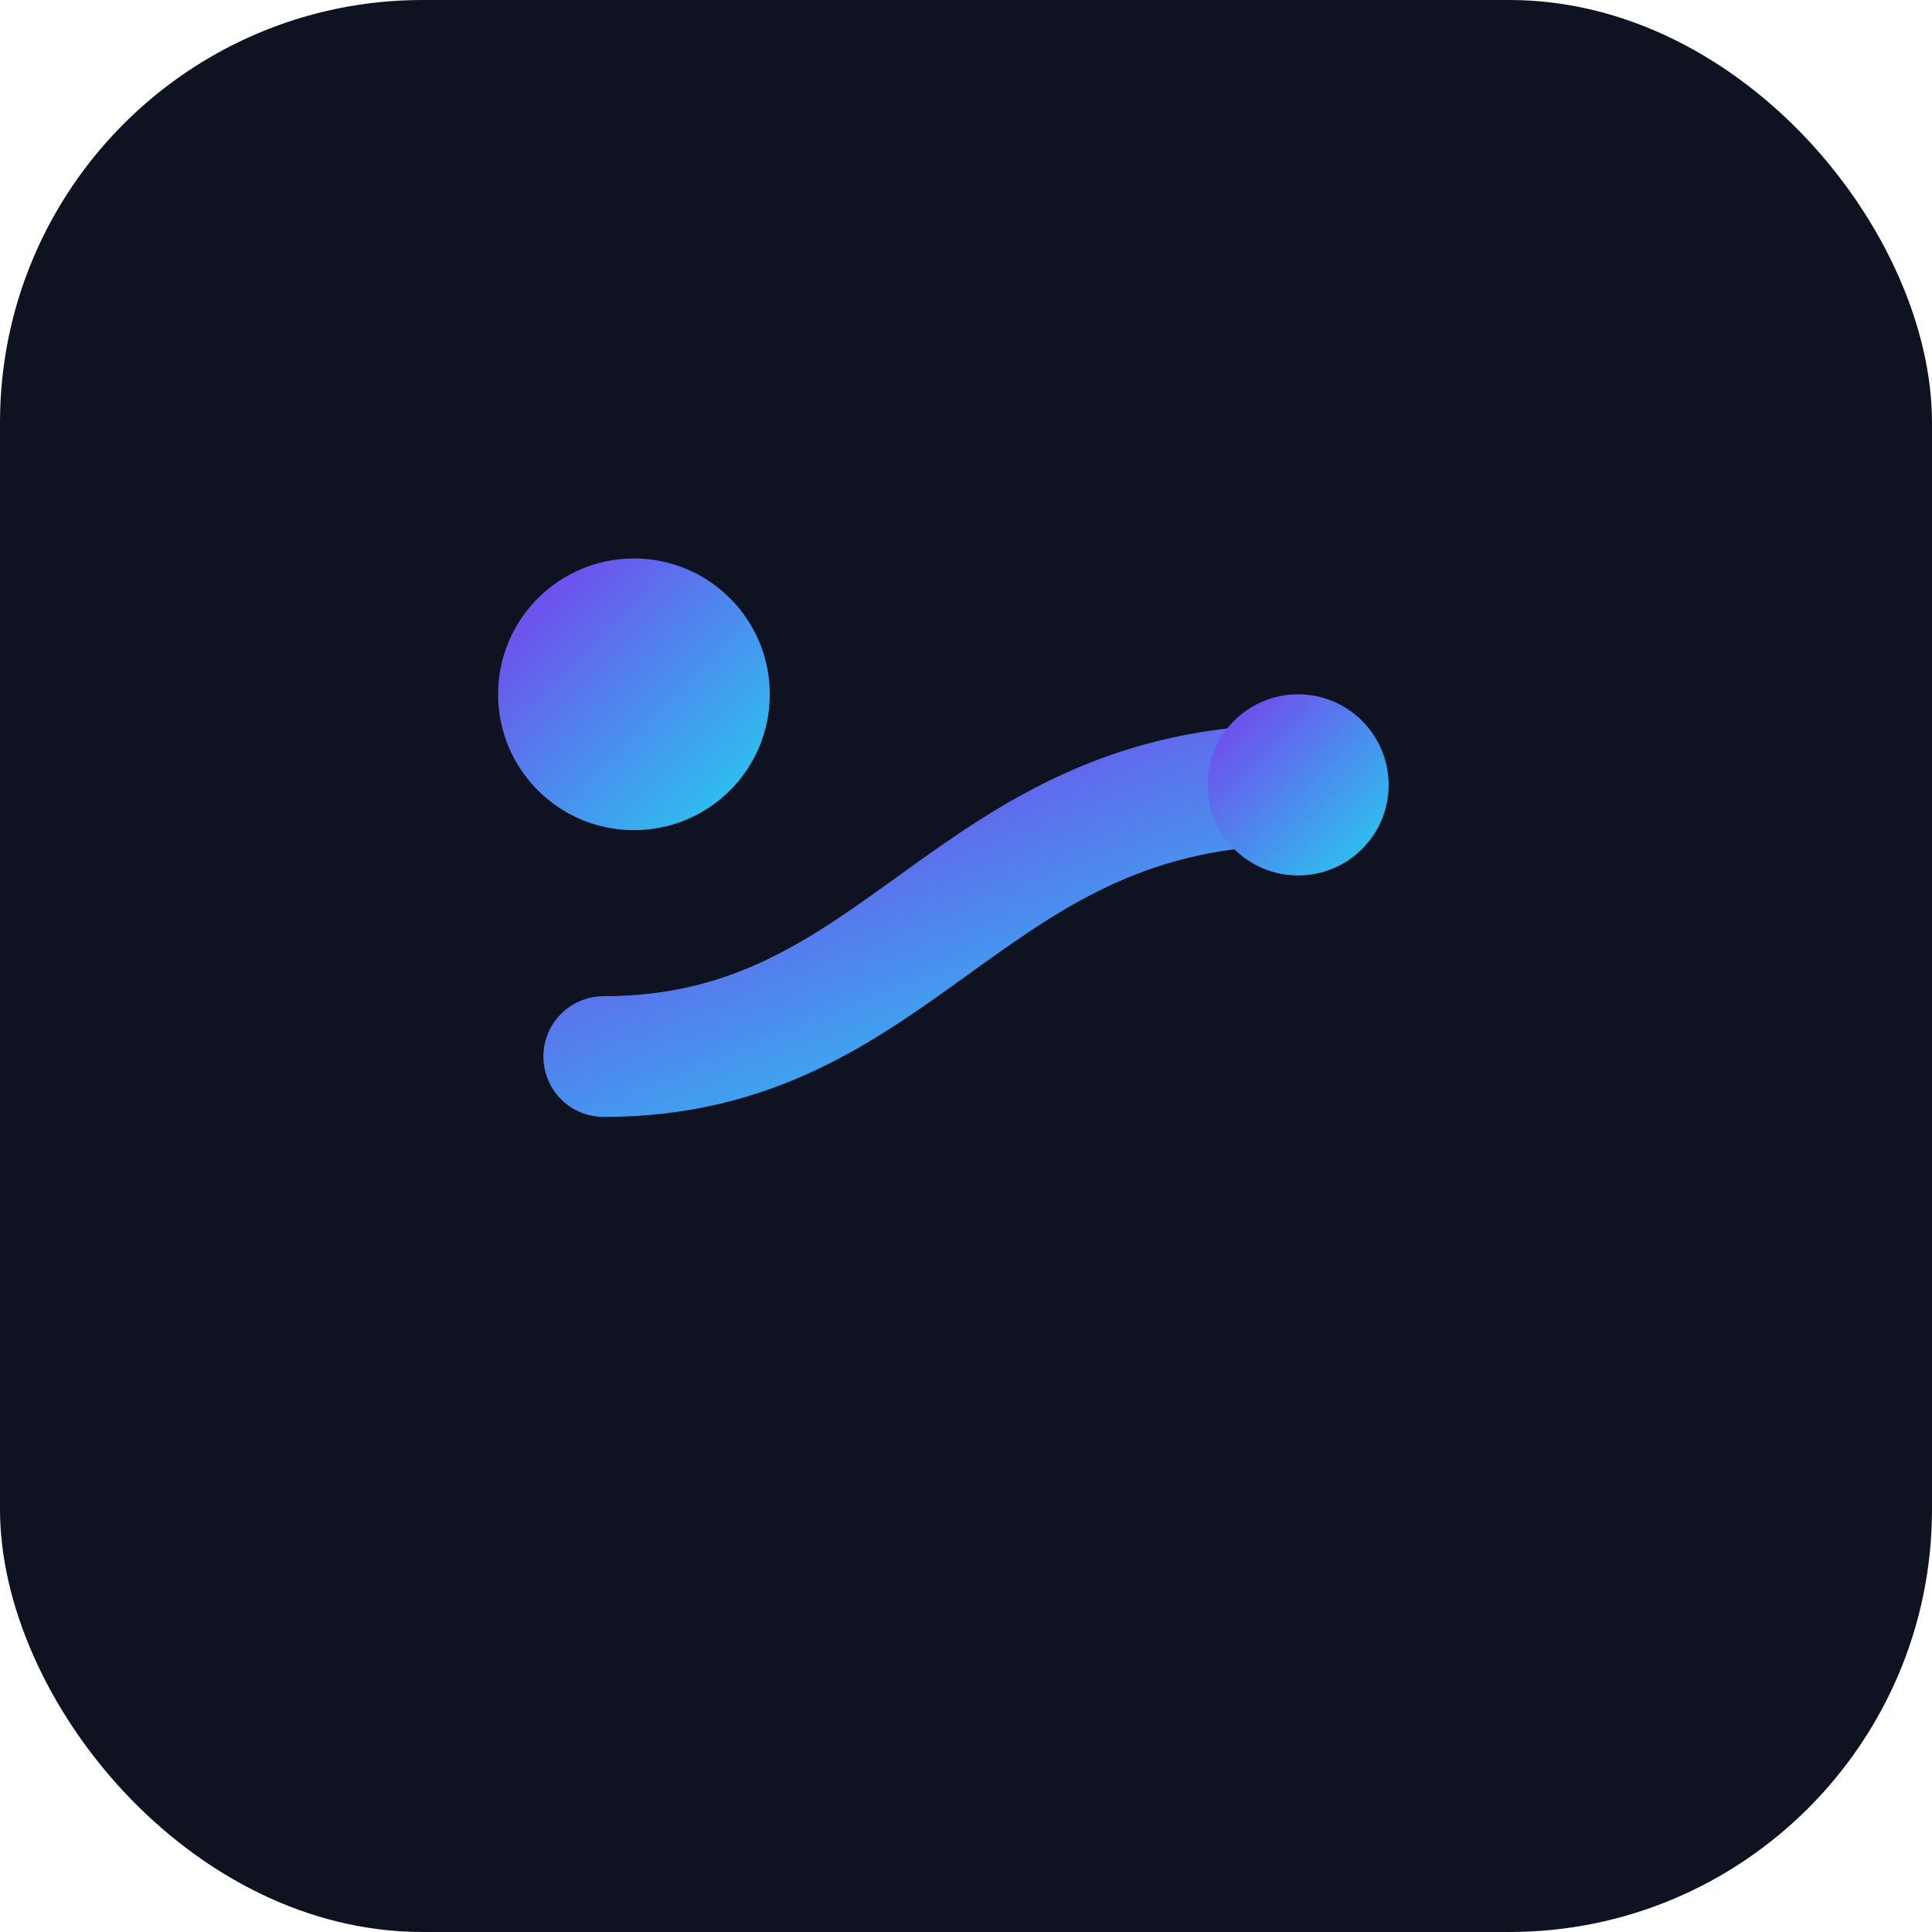 <svg xmlns="http://www.w3.org/2000/svg" width="256" height="256" viewBox="0 0 256 256">
  <defs>
    <linearGradient id="g" x1="0" y1="0" x2="1" y2="1">
      <stop offset="0" stop-color="#7c3aed"/>
      <stop offset="1" stop-color="#22d3ee"/>
    </linearGradient>
  </defs>
  <rect width="256" height="256" rx="56" fill="#0f1220"/>
  <circle cx="84" cy="92" r="18" fill="url(#g)"/>
  <path d="M80 140c40 0 48-36 92-36" stroke="url(#g)" stroke-width="16" fill="none" stroke-linecap="round"/>
  <circle cx="172" cy="104" r="12" fill="url(#g)"/>
</svg>
